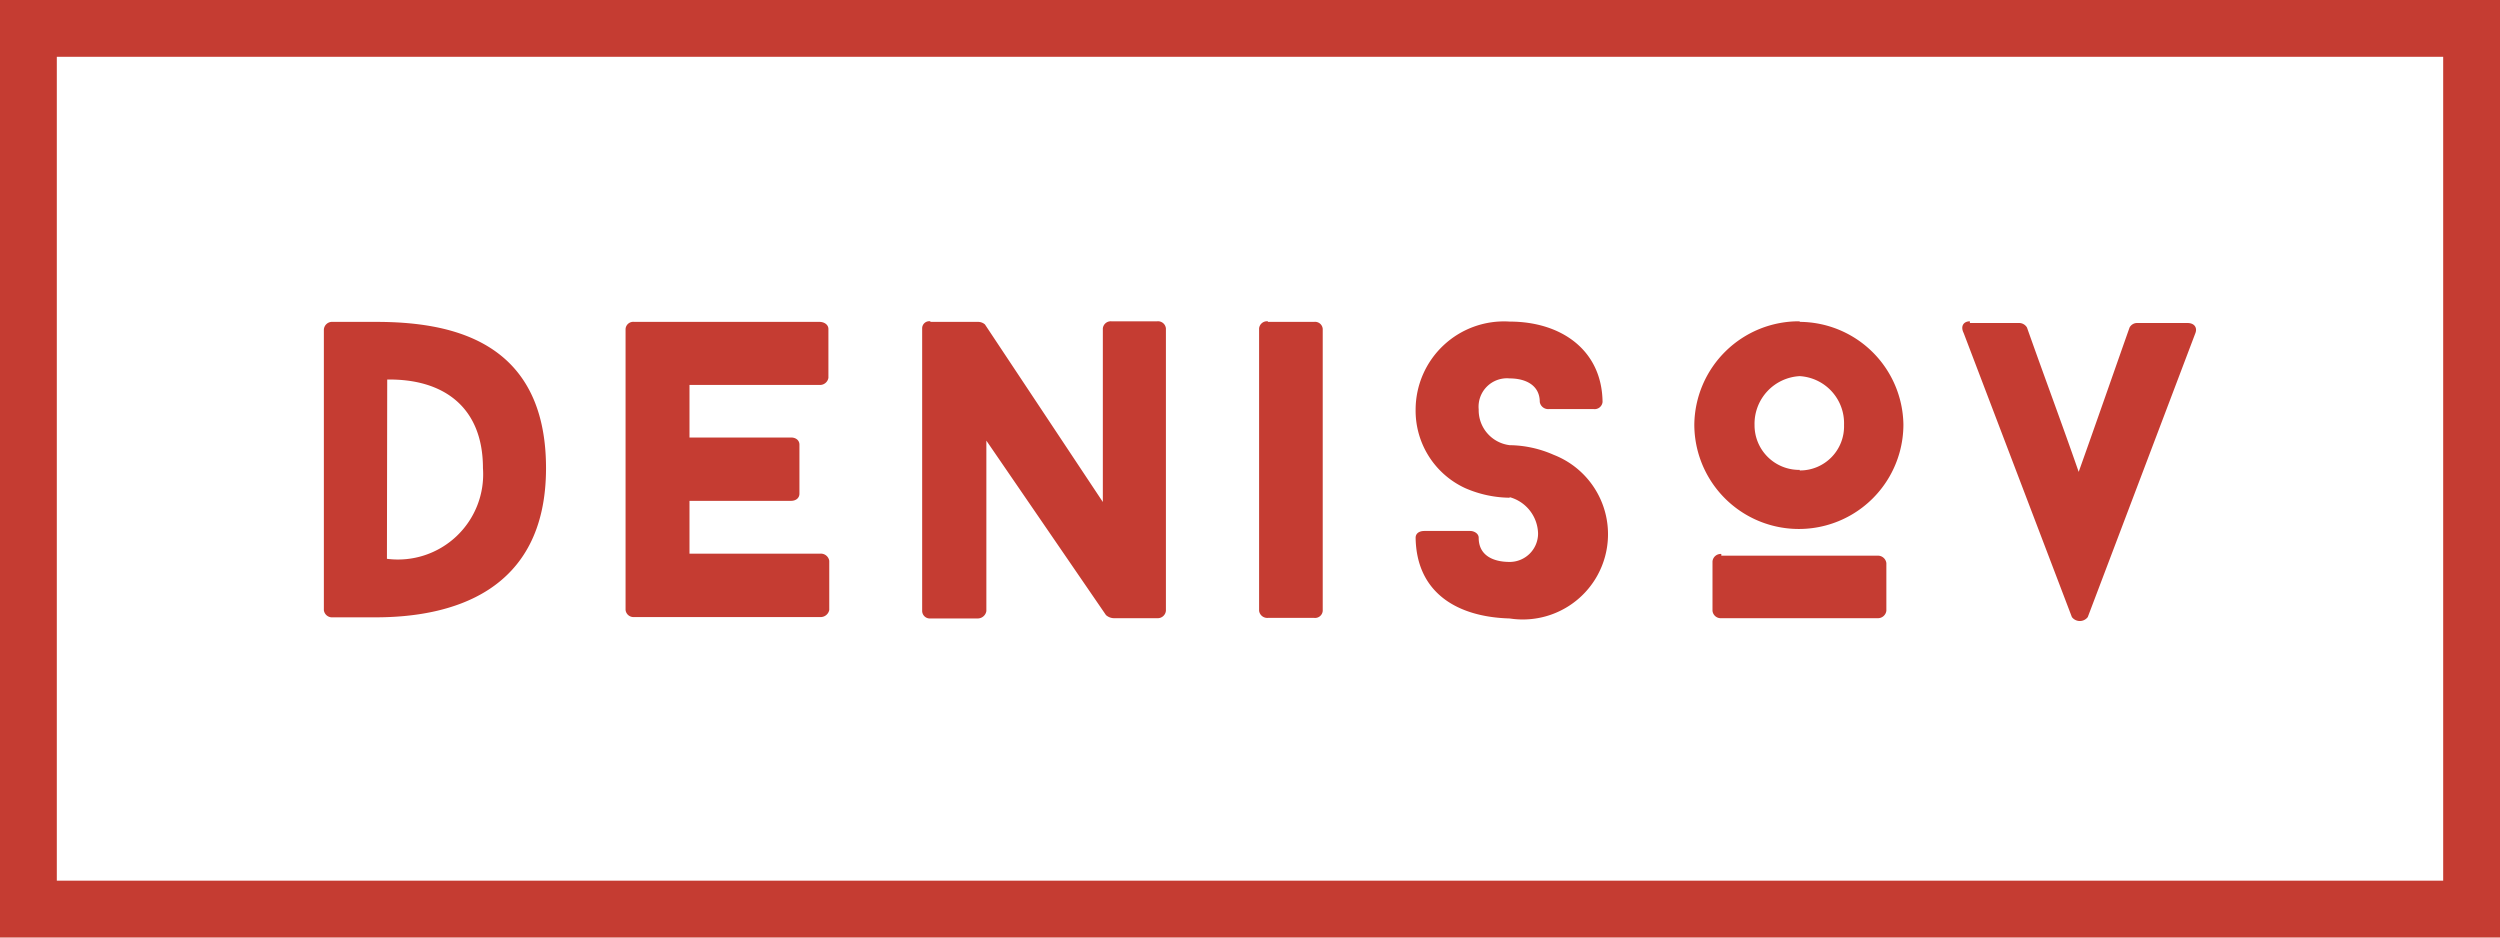 <svg xmlns="http://www.w3.org/2000/svg" viewBox="0 0 88 33"><defs><style>.cls-2{fill:#c53c32}</style></defs><g id="Слой_1" data-name="Слой 1"><g id="РЎР_РѕР__1" data-name="РЎР»РѕР№_1" style="isolation:isolate"><path class="cls-2" d="M11.71 11.33h1.51c2.52 0 6 .57 6 5.15 0 4.4-3.39 5.25-6 5.25h-1.51a.29.29 0 01-.31-.25V11.6a.29.29 0 01.31-.27zm1.91 8.34A3 3 0 0017 16.48c0-2.18-1.42-3.15-3.37-3.12zm8.7-8.34h6.52c.19 0 .32.11.32.25v1.72a.3.3 0 01-.32.25h-4.57v1.85h3.57c.2 0 .3.12.3.25v1.73c0 .13-.1.25-.3.25h-3.57v1.86h4.59a.3.3 0 01.33.25v1.73a.31.31 0 01-.33.25h-6.54a.28.28 0 01-.3-.25v-9.89a.27.27 0 01.3-.25zm10.43 0h1.67a.37.37 0 01.25.09l4.15 6.25v-6.11a.28.28 0 01.3-.25h1.61a.28.28 0 01.31.25v9.94a.29.29 0 01-.31.26H39.2a.43.43 0 01-.27-.11l-4.21-6.14v6a.31.31 0 01-.31.26h-1.66a.27.27 0 01-.29-.26v-9.95a.25.25 0 01.29-.25zm11.88 0h1.63a.27.27 0 01.3.25v9.92a.27.27 0 01-.3.25h-1.63a.29.29 0 01-.31-.25v-9.94a.28.28 0 01.31-.25zm8.51 6.19a4 4 0 01-1.57-.34 3 3 0 01-1.74-2.77 3.11 3.11 0 013.31-3.09c1.81 0 3.25 1 3.27 2.83a.28.28 0 01-.31.25h-1.58a.3.3 0 01-.32-.25c0-.6-.51-.83-1.06-.83a1 1 0 00-1.09 1.09 1.24 1.24 0 001.09 1.26 3.94 3.94 0 011.55.34 3 3 0 01-1.55 5.76c-1.83-.05-3.28-.89-3.31-2.84 0-.15.12-.24.31-.24h1.61c.14 0 .3.09.3.24 0 .63.52.85 1.09.85a1 1 0 001-1 1.36 1.36 0 00-1-1.28zm10.21-6.19A3.67 3.67 0 0167 14.94a3.68 3.68 0 01-7.36 0 3.68 3.68 0 013.71-3.63zm0 5.23a1.55 1.55 0 001.56-1.6 1.66 1.66 0 00-1.56-1.72 1.68 1.68 0 00-1.59 1.72 1.57 1.57 0 001.59 1.58zm-2.76 3h5.49a.3.3 0 01.32.26v1.68a.3.3 0 01-.32.26h-5.49a.29.29 0 01-.31-.26v-1.74a.29.29 0 01.31-.26zm8.75-8.19h1.72a.32.32 0 01.29.16c.64 1.81 1.19 3.27 1.82 5.08.6-1.68 1.19-3.38 1.79-5.08a.3.3 0 01.28-.16H77c.24 0 .35.16.28.35l-3.79 10a.35.35 0 01-.56 0l-3.81-10c-.12-.24 0-.41.22-.41z" id="_460947947792" data-name="460947947792"/></g></g><path class="cls-2" d="M85 0H0v33h88V0zm1 31H2V2h84z" id="Слой_2" data-name="Слой 2"/></svg>